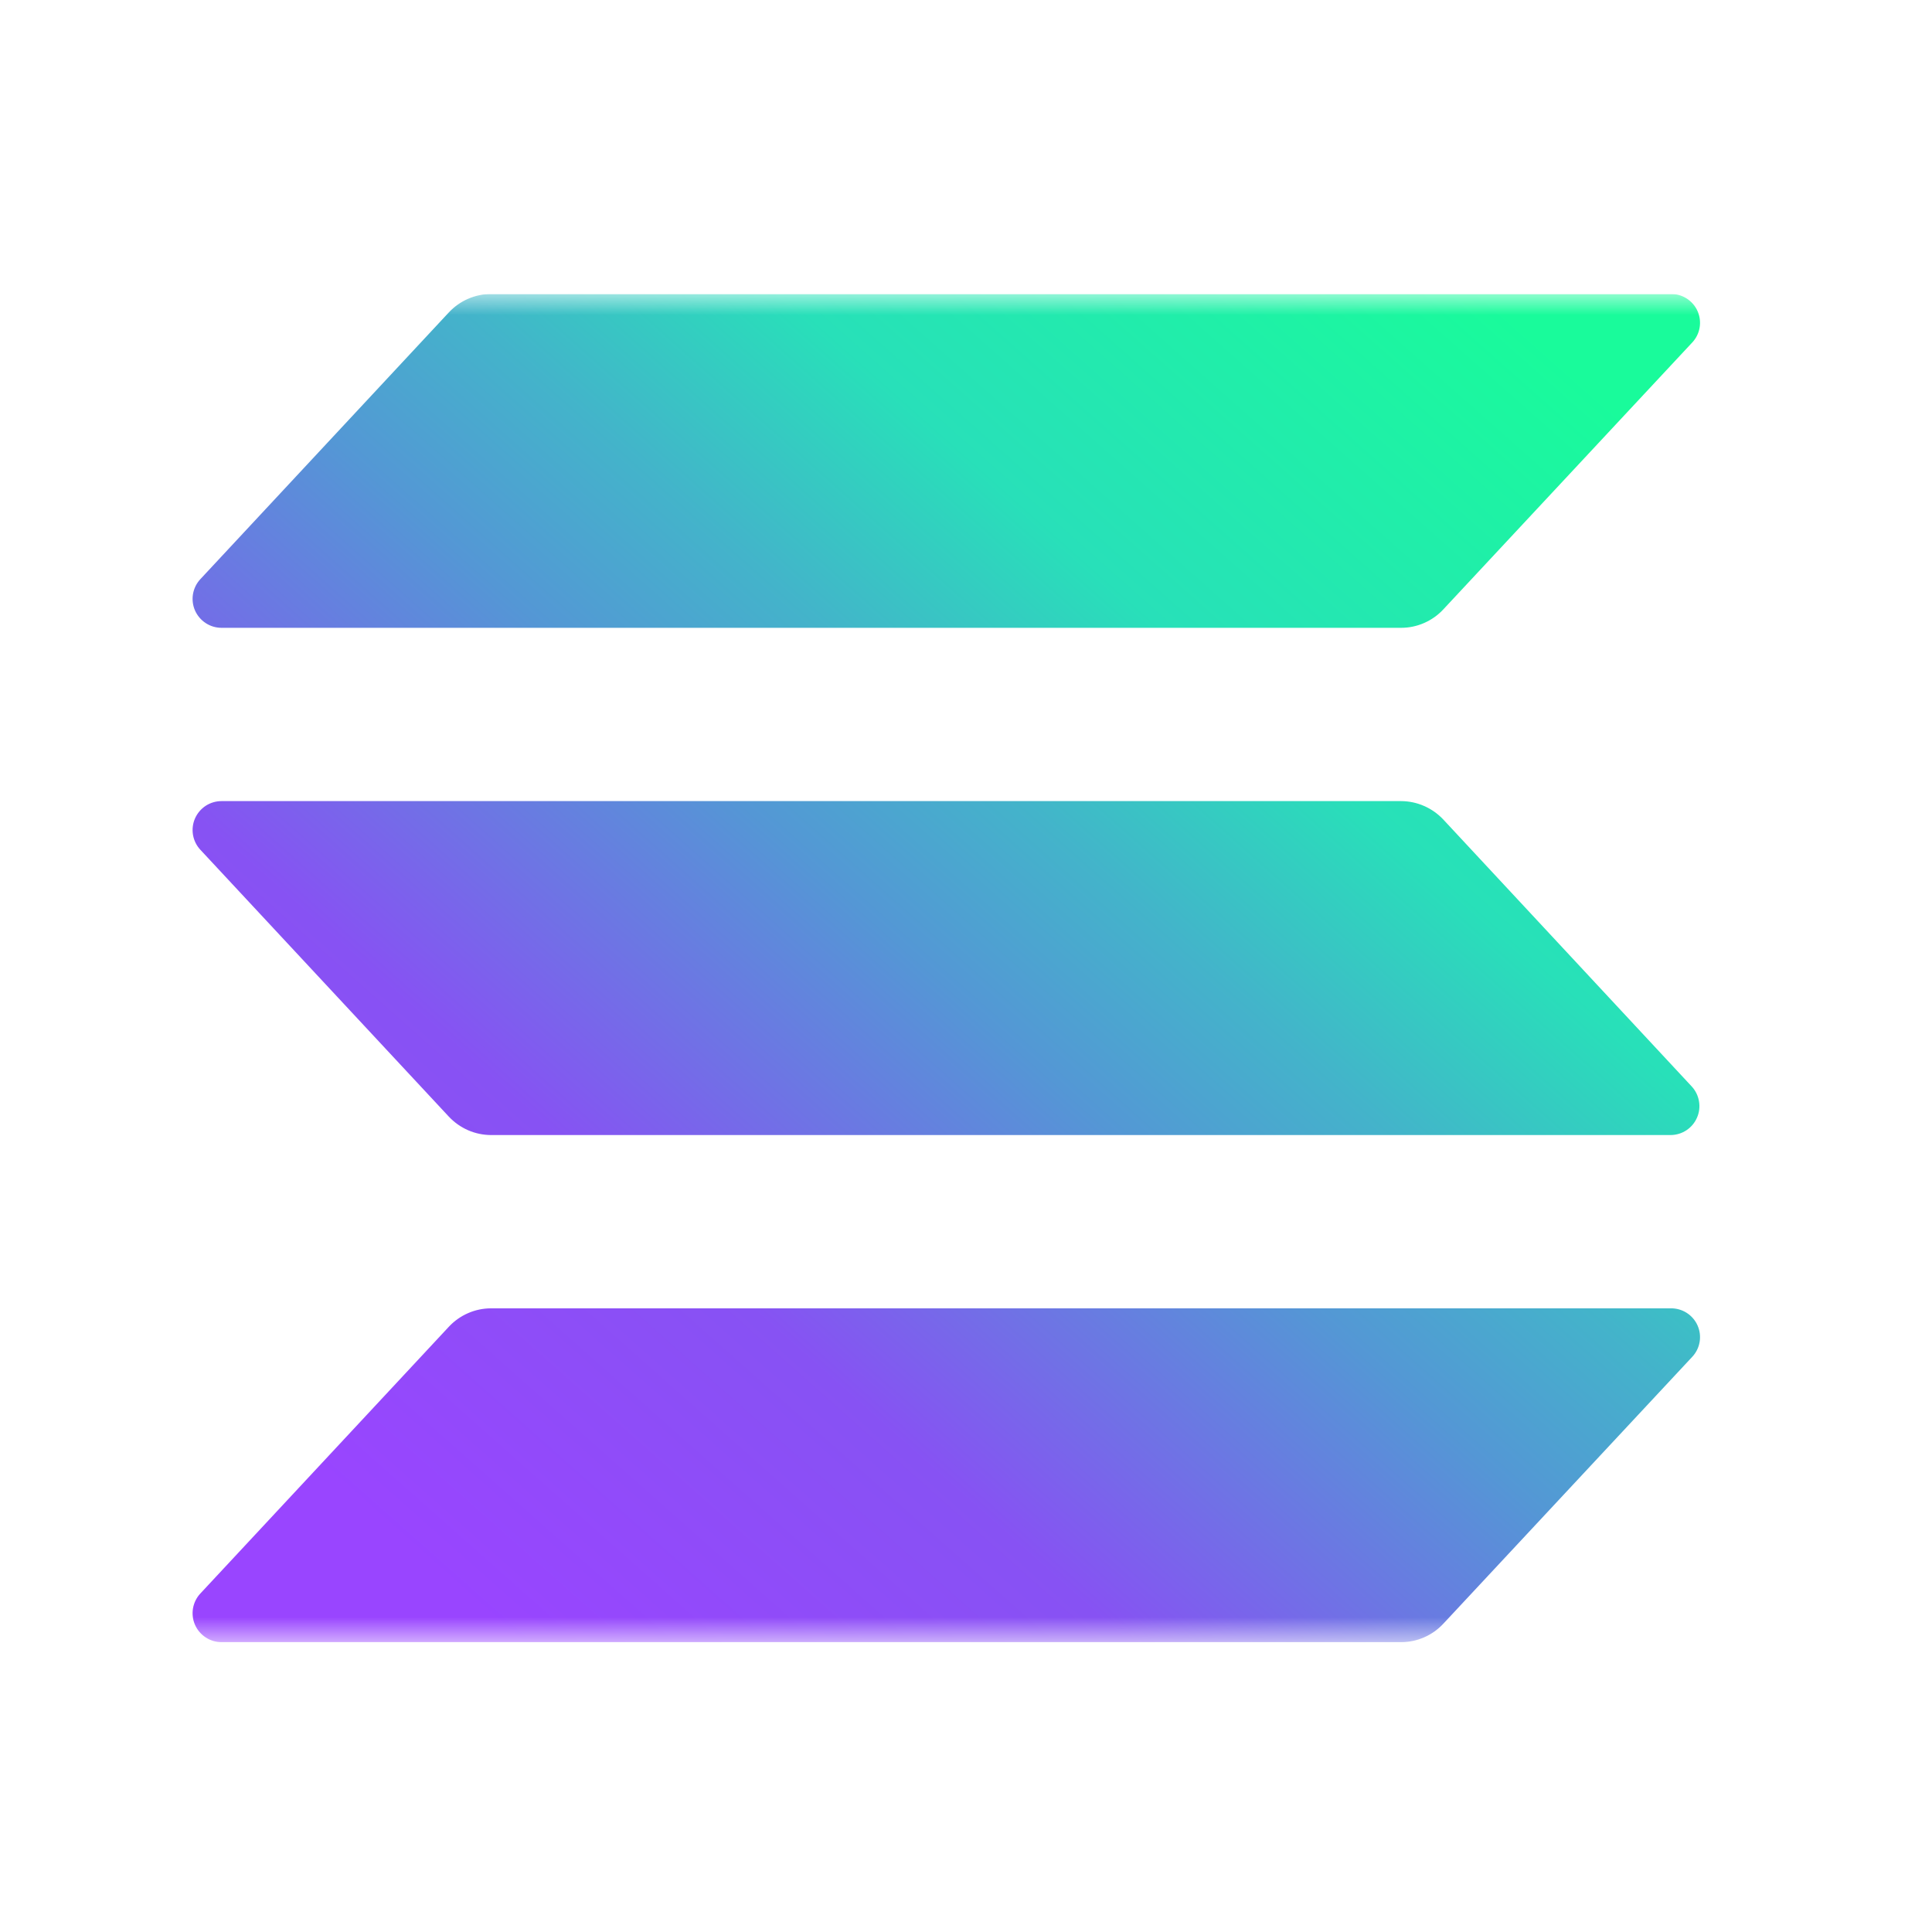 <svg width="46" height="46" viewBox="0 0 46 46" fill="none" xmlns="http://www.w3.org/2000/svg">
<g clip-path="url(#clip0_96_822)">
<g clip-path="url(#clip1_96_822)">
<mask id="mask0_96_822" style="mask-type:luminance" maskUnits="userSpaceOnUse" x="4" y="7" width="216" height="33">
<path d="M220 7H4V39.099H220V7Z" fill="white"/>
</mask>
<g mask="url(#mask0_96_822)">
<path d="M40.289 32.308L34.364 38.661C34.236 38.799 34.08 38.909 33.908 38.984C33.735 39.06 33.549 39.099 33.361 39.099H5.274C5.14 39.099 5.009 39.06 4.897 38.986C4.785 38.913 4.697 38.809 4.643 38.686C4.589 38.563 4.573 38.427 4.595 38.295C4.618 38.163 4.678 38.04 4.769 37.942L10.687 31.589C10.816 31.451 10.971 31.341 11.143 31.266C11.316 31.19 11.502 31.151 11.69 31.151H39.777C39.912 31.148 40.045 31.186 40.159 31.258C40.273 31.331 40.364 31.436 40.418 31.559C40.473 31.683 40.49 31.82 40.467 31.953C40.444 32.087 40.382 32.21 40.289 32.308ZM34.364 19.512C34.235 19.375 34.08 19.265 33.907 19.19C33.735 19.114 33.549 19.075 33.361 19.074H5.274C5.14 19.074 5.009 19.113 4.897 19.186C4.785 19.26 4.697 19.364 4.643 19.487C4.589 19.61 4.573 19.746 4.595 19.878C4.618 20.01 4.678 20.133 4.769 20.231L10.687 26.587C10.816 26.724 10.971 26.834 11.144 26.91C11.316 26.985 11.502 27.024 11.69 27.025H39.777C39.911 27.024 40.041 26.985 40.153 26.911C40.265 26.837 40.352 26.733 40.405 26.61C40.459 26.488 40.475 26.352 40.452 26.22C40.43 26.089 40.37 25.966 40.279 25.868L34.364 19.512ZM5.274 14.948H33.361C33.549 14.948 33.735 14.909 33.908 14.833C34.08 14.758 34.236 14.648 34.364 14.51L40.289 8.157C40.382 8.059 40.444 7.935 40.467 7.802C40.49 7.669 40.473 7.532 40.418 7.408C40.364 7.284 40.273 7.18 40.159 7.107C40.045 7.034 39.912 6.997 39.777 7H11.69C11.502 7 11.316 7.039 11.143 7.115C10.971 7.19 10.816 7.3 10.687 7.438L4.769 13.791C4.678 13.889 4.618 14.012 4.595 14.144C4.573 14.276 4.589 14.412 4.643 14.535C4.697 14.657 4.785 14.762 4.897 14.835C5.009 14.909 5.14 14.948 5.274 14.948Z" fill="url(#paint0_linear_96_822)"/>
</g>
</g>
</g>
<defs>
<linearGradient id="paint0_linear_96_822" x1="7.614" y1="39.865" x2="37.065" y2="6.662" gradientUnits="userSpaceOnUse">
<stop offset="0.08" stop-color="#9945FF"/>
<stop offset="0.3" stop-color="#8752F3"/>
<stop offset="0.5" stop-color="#5497D5"/>
<stop offset="0.6" stop-color="#43B4CA"/>
<stop offset="0.72" stop-color="#28E0B9"/>
<stop offset="0.97" stop-color="#19FB9B"/>
</linearGradient>
<clipPath id="clip0_96_822">
<rect width="46" height="46" fill="white"/>
</clipPath>
<clipPath id="clip1_96_822">
<rect width="216" height="32.099" fill="white" transform="translate(4 7)"/>
</clipPath>
</defs>
</svg>
